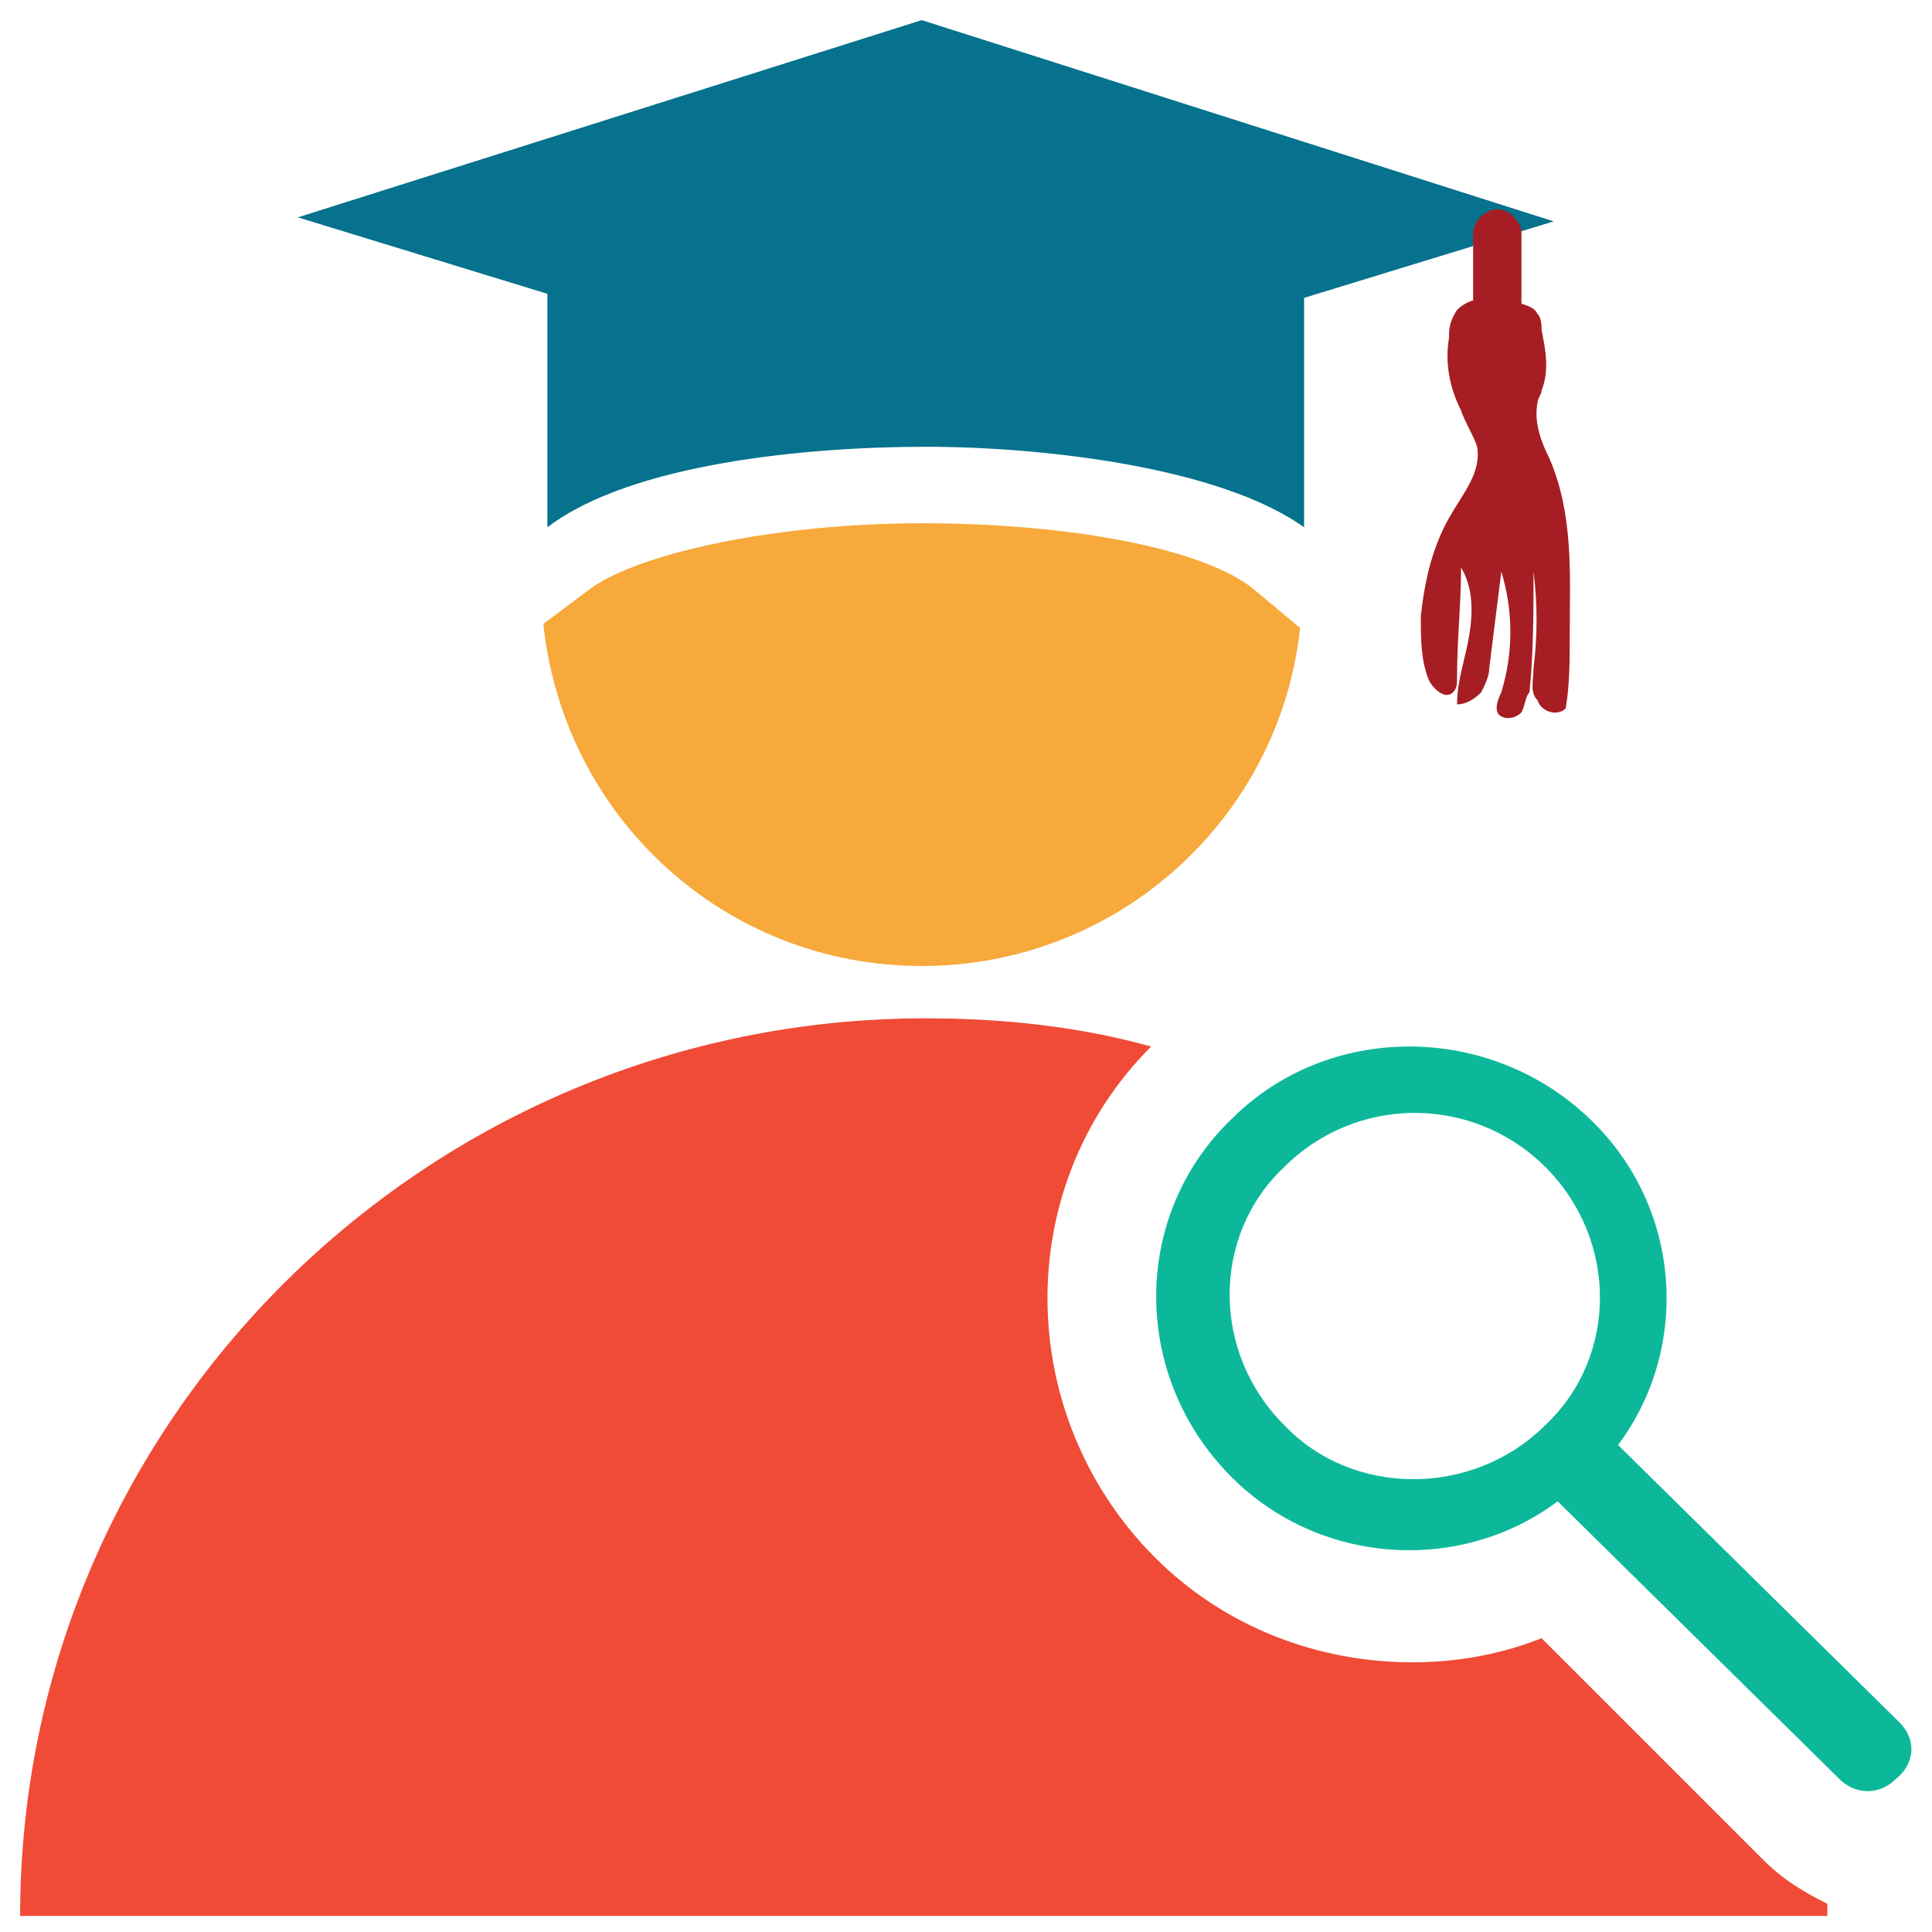 <?xml version="1.0" encoding="utf-8"?>
<!-- Generator: Adobe Illustrator 18.0.0, SVG Export Plug-In . SVG Version: 6.00 Build 0)  -->
<!DOCTYPE svg PUBLIC "-//W3C//DTD SVG 1.1//EN" "http://www.w3.org/Graphics/SVG/1.1/DTD/svg11.dtd">
<svg version="1.1" id="Layer_1" xmlns="http://www.w3.org/2000/svg" xmlns:xlink="http://www.w3.org/1999/xlink" x="0px" y="0px"
	 viewBox="0 0 48 48" enable-background="new 0 0 48 48" xml:space="preserve">
<g>
	<path fill="#0DB89A" d="M47.2,42.8l-7-6.9c1.8-2.4,1.6-5.9-0.7-8.1c-2.5-2.4-6.5-2.4-8.9,0c-2.5,2.4-2.5,6.4,0,8.9
		c2.2,2.2,5.7,2.4,8.1,0.6l7,6.9c0.4,0.4,1,0.4,1.4,0l0,0C47.6,43.8,47.6,43.2,47.2,42.8z M31.9,35.4c-1.8-1.8-1.8-4.7,0-6.4
		c1.8-1.8,4.7-1.8,6.5,0c1.8,1.8,1.8,4.7,0,6.4C36.6,37.2,33.6,37.2,31.9,35.4z"/>
	<path fill="#F7A93B" d="M31.1,14.6c-1.3-1-4.6-1.6-8.2-1.6c-3.5,0-6.9,0.7-8.2,1.6l-1.2,0.9c0.5,4.8,4.5,8.5,9.4,8.5
		c4.9,0,8.9-3.7,9.4-8.4L31.1,14.6z"/>
	<path fill="#06728D" d="M13.6,13.1c2.1-1.6,6.5-2,9.4-2s7.3,0.5,9.4,2V7.4l6.2-1.9L22.9,0.5L7.4,5.4l6.2,1.9V13.1z"/>
	<path fill="#A61E23" d="M37.2,8.6c-0.3,0-0.6-0.3-0.6-0.6V5.8c0-0.3,0.3-0.6,0.6-0.6c0.3,0,0.6,0.3,0.6,0.6v2.3
		C37.8,8.4,37.5,8.6,37.2,8.6z"/>
	<path fill="#A61E23" d="M37.3,17.8c0.2,0.1,0.4,0,0.5-0.1c0.1-0.2,0.1-0.4,0.2-0.5c0.1-1,0.1-2,0.1-3c0.1,0.8,0.1,1.6,0,2.4
		c0,0.3-0.1,0.6,0.1,0.8c0.1,0.3,0.5,0.4,0.7,0.2c0.1-0.6,0.1-1.2,0.1-1.9c0-1.4,0.1-2.9-0.5-4.3c-0.2-0.4-0.4-0.9-0.3-1.4
		c0-0.1,0.1-0.2,0.1-0.3c0.2-0.5,0.1-1,0-1.5c0-0.1,0-0.3-0.1-0.4c-0.1-0.2-0.3-0.2-0.5-0.3c-0.5-0.1-1.1-0.2-1.5,0.2
		C36,8,36,8.2,36,8.4c-0.1,0.6,0,1.2,0.3,1.8c0.1,0.3,0.3,0.6,0.4,0.9c0.1,0.6-0.3,1.1-0.6,1.6c-0.5,0.8-0.7,1.7-0.8,2.6
		c0,0.6,0,1.1,0.2,1.6c0.1,0.2,0.4,0.5,0.6,0.3c0.1-0.1,0.1-0.2,0.1-0.4c0-0.9,0.1-1.8,0.1-2.7c0.3,0.5,0.3,1.1,0.2,1.7
		c-0.1,0.6-0.3,1.1-0.3,1.7c0.2,0,0.4-0.1,0.6-0.3c0.1-0.2,0.2-0.4,0.2-0.6c0.1-0.8,0.2-1.6,0.3-2.4c0.3,1,0.3,2,0,3
		C37.2,17.4,37.1,17.7,37.3,17.8z"/>
	<path fill="#F04B36" d="M43.8,46.2l-5.5-5.5c-1,0.4-2.1,0.6-3.2,0.6c-2.4,0-4.7-0.9-6.4-2.6c-3.5-3.5-3.6-9.2-0.1-12.7
		c-1.8-0.5-3.7-0.7-5.6-0.7c-12.4,0-22.5,10-22.5,22.3h44.9c0-0.1,0-0.2,0-0.3C44.8,47,44.3,46.7,43.8,46.2z"/>
</g>
</svg>

